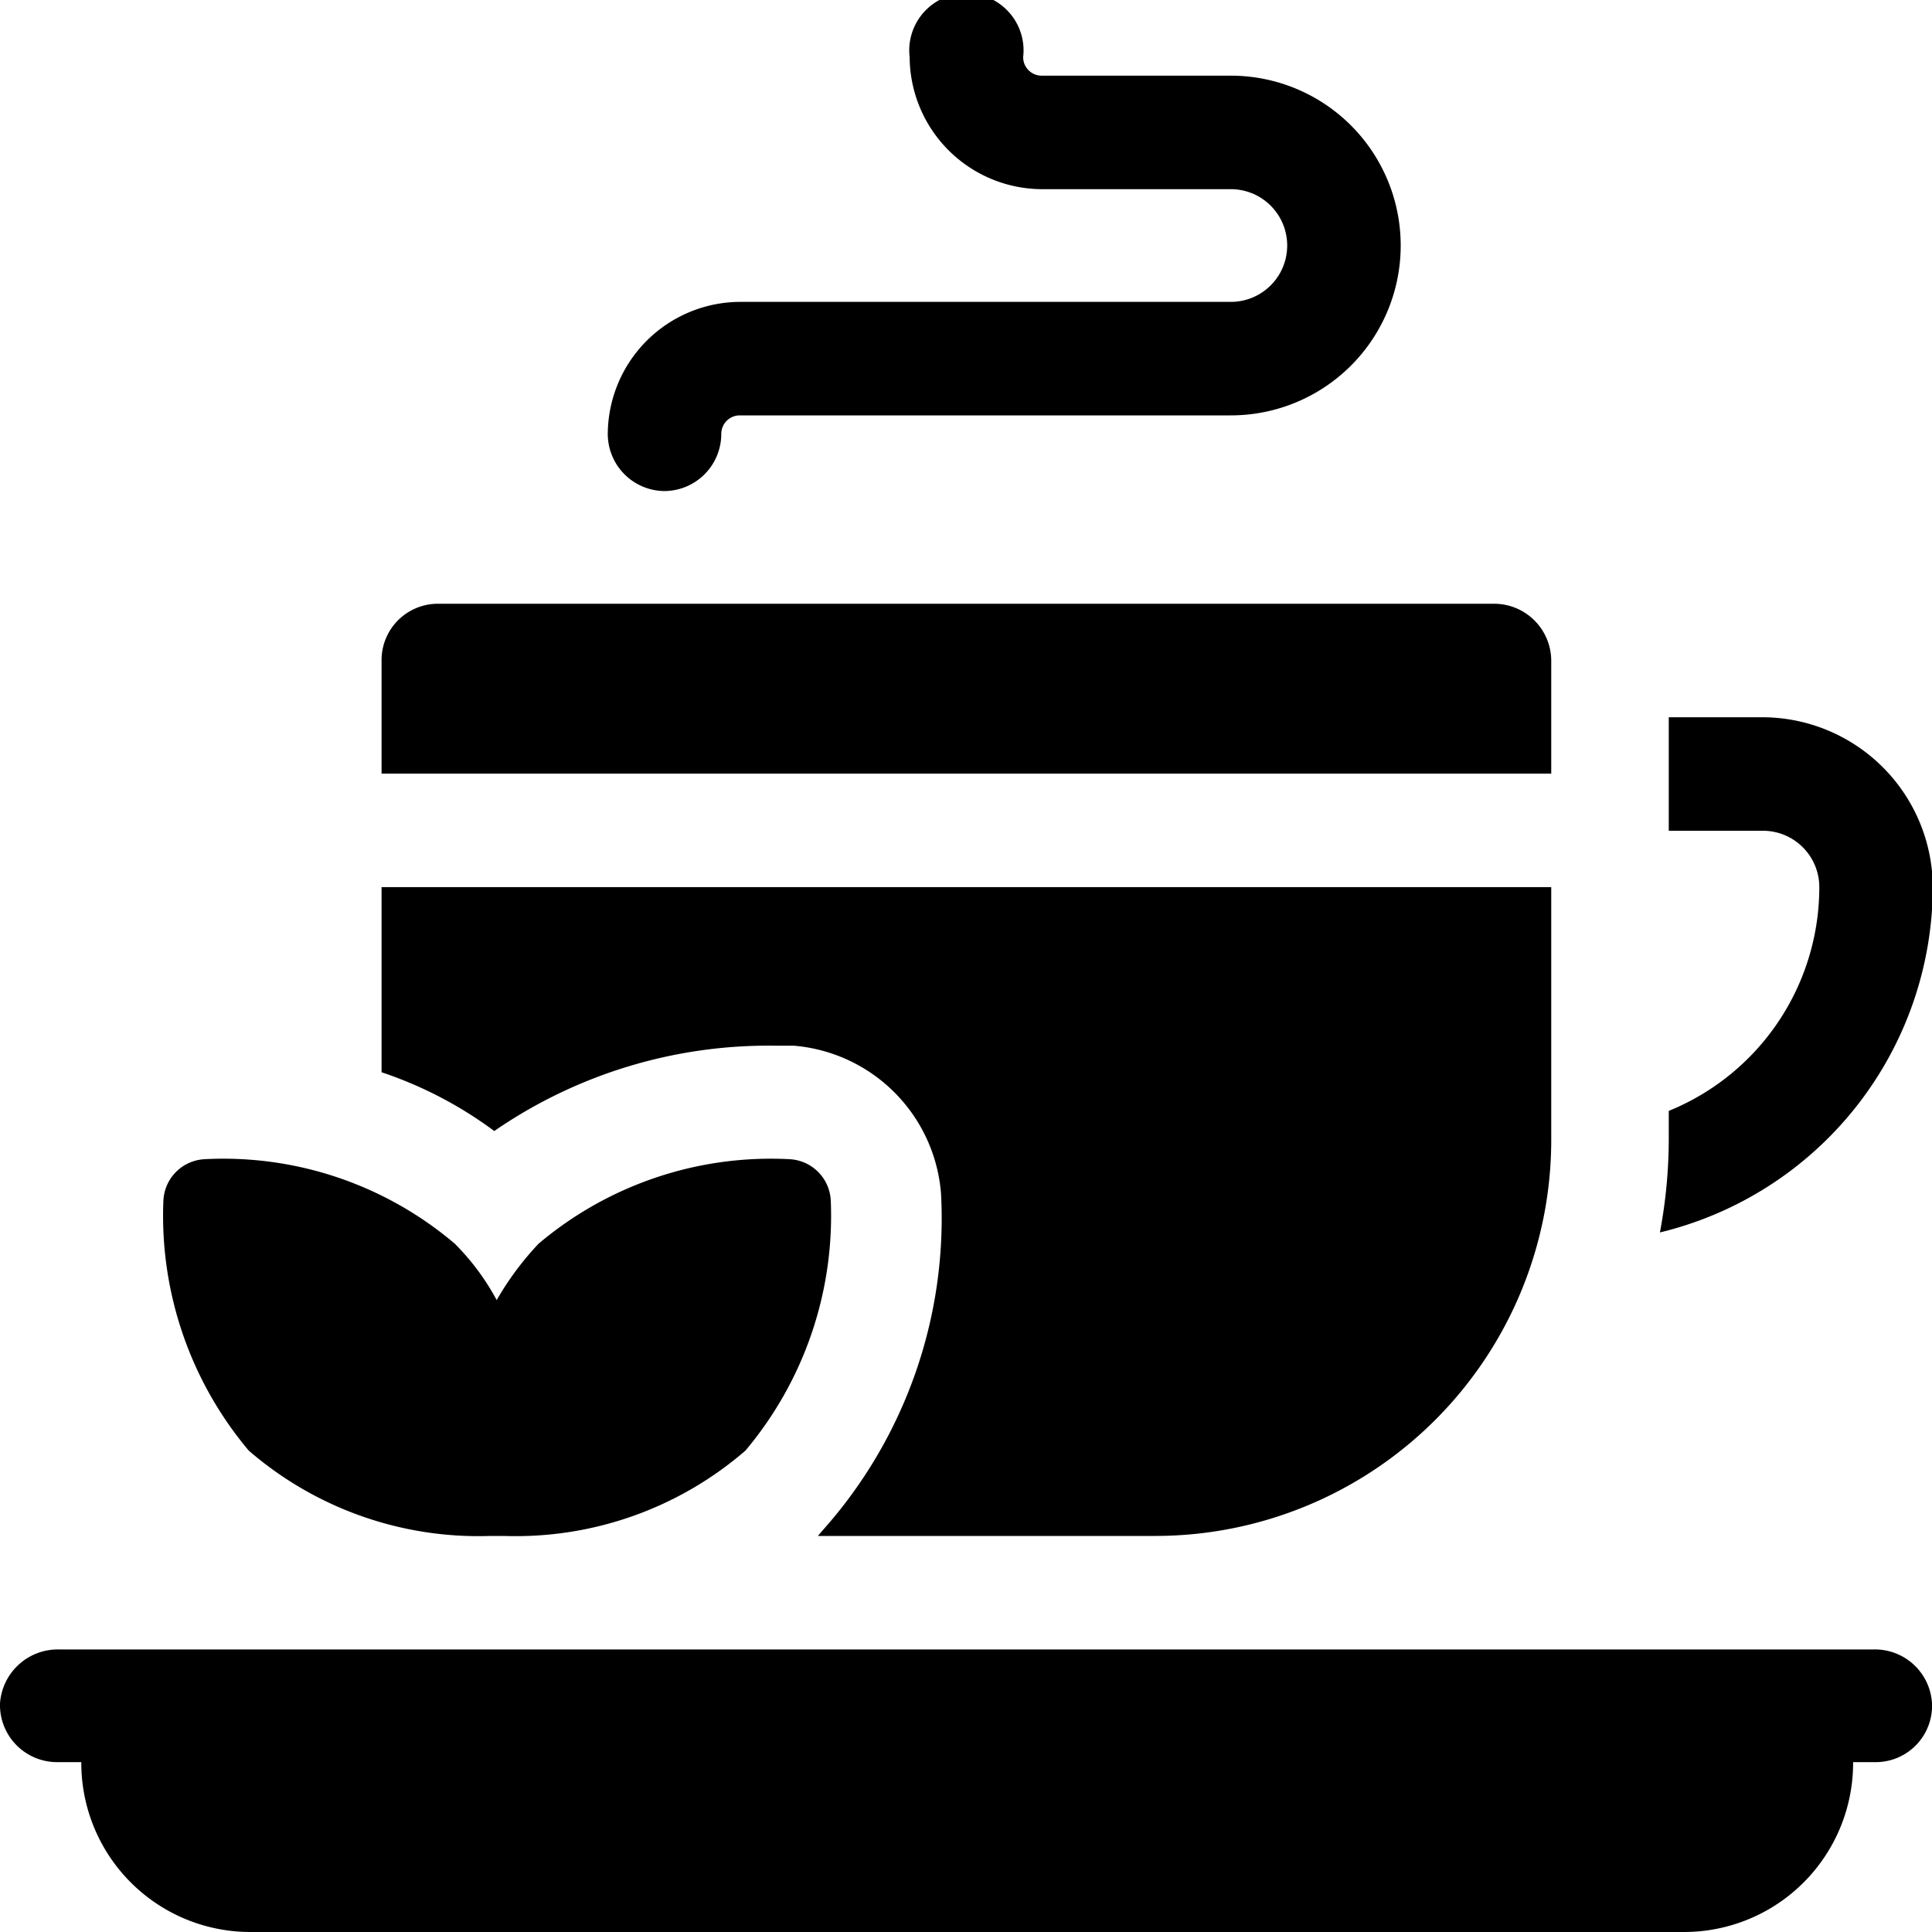 <svg id="Capa_1" data-name="Capa 1" xmlns="http://www.w3.org/2000/svg" viewBox="0 0 24 24"><title>tea-cup (3)</title><path d="M257.27,306.66H234.72a.72.72,0,0,0-.73.67.71.71,0,0,0,.71.73H235a2.1,2.1,0,0,0,2.11,2.11H254.9a2.1,2.1,0,0,0,2.11-2.11h.28a.7.7,0,0,0,.7-.73A.71.71,0,0,0,257.27,306.66Z" transform="translate(-233.99 -286.17)"/><path d="M242.24,292.27a.71.71,0,0,0,.71-.71.23.23,0,0,1,.23-.23h6.1a2.11,2.11,0,0,0,0-4.22h-2.35a.23.23,0,0,1-.23-.23.71.71,0,1,0-1.41,0,1.65,1.65,0,0,0,1.64,1.64h2.35a.7.7,0,1,1,0,1.4h-6.1a1.65,1.65,0,0,0-1.64,1.64A.71.71,0,0,0,242.24,292.27Z" transform="translate(-233.99 -286.17)"/><path d="M240,305.25h.25a4.36,4.36,0,0,0,3-1.06,4.53,4.53,0,0,0,1.06-3.11.54.54,0,0,0-.51-.51,4.47,4.47,0,0,0-3.12,1.05,3.73,3.73,0,0,0-.52.7,3,3,0,0,0-.52-.7,4.44,4.44,0,0,0-3.11-1.05.54.54,0,0,0-.51.51,4.53,4.53,0,0,0,1.06,3.11,4.36,4.36,0,0,0,3,1.06Z" transform="translate(-233.99 -286.17)"/><path d="M258,297.19a2.12,2.12,0,0,0-2.11-2.11h-1.17v1.41h1.17a.7.7,0,0,1,.7.7,3,3,0,0,1-1.87,2.78v.36a6.31,6.31,0,0,1-.11,1.15A4.43,4.43,0,0,0,258,297.19Z" transform="translate(-233.99 -286.17)"/><path d="M243.62,299.16h.23a2,2,0,0,1,1.83,1.84,5.82,5.82,0,0,1-1.47,4.18l-.06.07h4.19a4.92,4.92,0,0,0,4.92-4.92v-3.14H238.73v2.3a5,5,0,0,1,1.4.73A6,6,0,0,1,243.62,299.16Z" transform="translate(-233.99 -286.17)"/><path d="M253.26,294.38a.71.71,0,0,0-.7-.71H239.43a.7.7,0,0,0-.7.71v1.4h14.53Z" transform="translate(-233.99 -286.17)"/></svg>